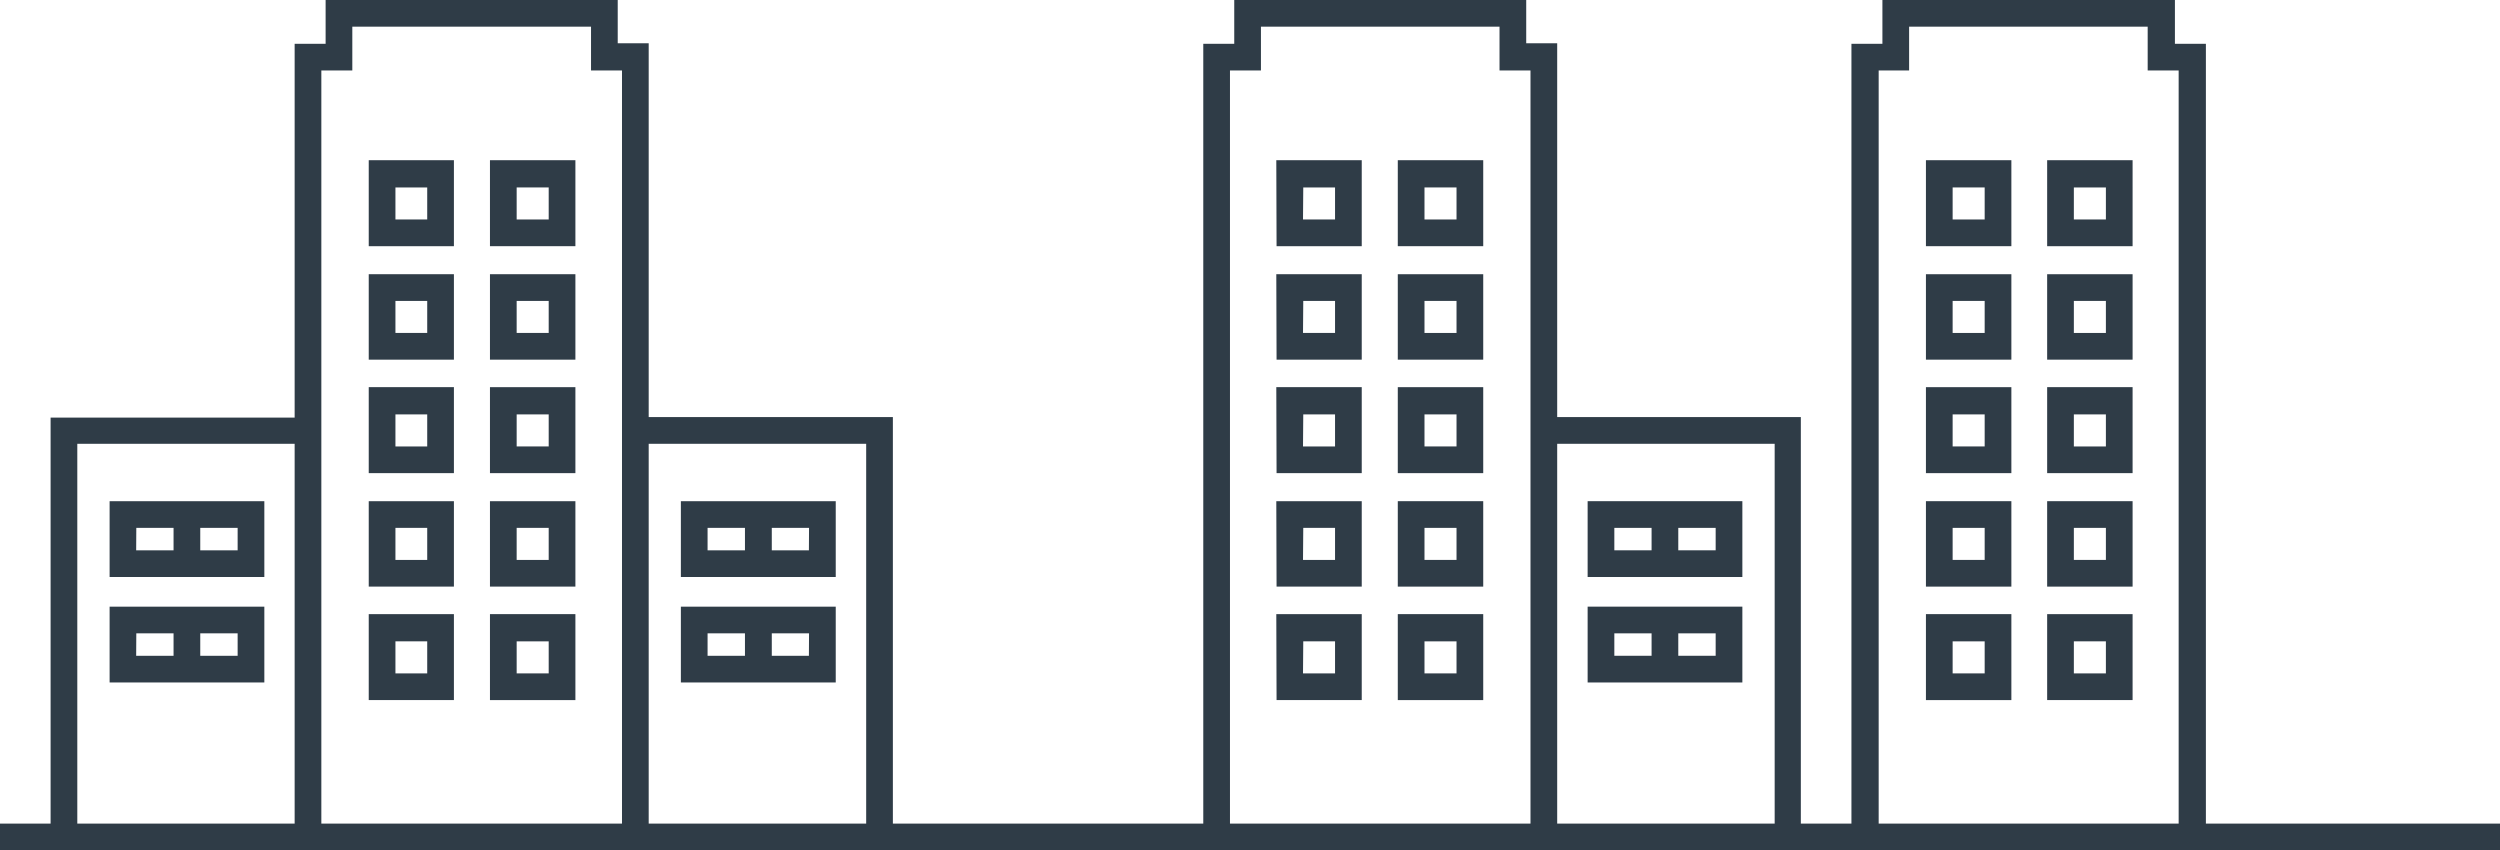 <svg xmlns="http://www.w3.org/2000/svg" viewBox="0 0 187.26 63.69"><defs><style>.cls-1{fill:#2f3c47;}</style></defs><title>Why_Platform</title><g id="Layer_2" data-name="Layer 2"><g id="Layer_1-2" data-name="Layer 1"><path class="cls-1" d="M27.62,35.44H34V29H27.62Zm2-4.4H32v2.4H29.62Z"/><path class="cls-1" d="M36.7,35.44h6.4V29H36.7Zm2-4.4h2.4v2.4H38.7Z"/><path class="cls-1" d="M27.62,43.94H34v-6.4H27.62Zm2-4.4H32v2.4H29.62Z"/><path class="cls-1" d="M36.7,43.94h6.4v-6.4H36.7Zm2-4.4h2.4v2.4H38.7Z"/><path class="cls-1" d="M27.62,26.94H34v-6.4H27.62Zm2-4.4H32v2.4H29.62Z"/><path class="cls-1" d="M36.7,26.94h6.4v-6.4H36.7Zm2-4.4h2.4v2.4H38.7Z"/><path class="cls-1" d="M27.62,18.44H34V12H27.62Zm2-4.4H32v2.4H29.62Z"/><path class="cls-1" d="M36.7,18.44h6.4V12H36.7Zm2-4.4h2.4v2.4H38.7Z"/><path class="cls-1" d="M27.62,52.44H34V46H27.62Zm2-4.4H32v2.4H29.62Z"/><path class="cls-1" d="M36.7,52.44h6.4V46H36.7Zm2-4.4h2.4v2.4H38.7Z"/><path class="cls-1" d="M8.21,43.22H19.8V37.54H8.21Zm9.59-2H15V39.54H17.8Zm-7.59-1.68H13v1.68h-2.8Z"/><path class="cls-1" d="M8.21,51.12H19.8V45.44H8.21Zm9.59-2H15V47.44H17.8Zm-7.59-1.68H13v1.68h-2.8Z"/><path class="cls-1" d="M51,43.22H62.6V37.54H51Zm9.59-2H57.81V39.54H60.6ZM53,39.54h2.8v1.68H53Z"/><path class="cls-1" d="M51,51.12H62.6V45.44H51Zm9.59-2H57.81V47.44H60.6ZM53,47.44h2.8v1.68H53Z"/><path class="cls-1" d="M104.7,35.44h6.4V29h-6.4Zm2-4.4h2.4v2.4h-2.4Z"/><path class="cls-1" d="M95.62,35.44H102V29h-6.4Zm2-4.4H100v2.4h-2.4Z"/><path class="cls-1" d="M104.7,43.94h6.4v-6.4h-6.4Zm2-4.4h2.4v2.4h-2.4Z"/><path class="cls-1" d="M95.62,43.94H102v-6.4h-6.4Zm2-4.4H100v2.4h-2.4Z"/><path class="cls-1" d="M104.7,26.94h6.4v-6.4h-6.4Zm2-4.4h2.4v2.4h-2.4Z"/><path class="cls-1" d="M95.62,26.94H102v-6.4h-6.4Zm2-4.4H100v2.4h-2.4Z"/><path class="cls-1" d="M104.7,18.44h6.4V12h-6.4Zm2-4.4h2.4v2.4h-2.4Z"/><path class="cls-1" d="M95.62,18.44H102V12h-6.4Zm2-4.4H100v2.4h-2.4Z"/><path class="cls-1" d="M104.7,52.44h6.4V46h-6.4Zm2-4.4h2.4v2.4h-2.4Z"/><path class="cls-1" d="M95.62,52.44H102V46h-6.4Zm2-4.4H100v2.4h-2.4Z"/><path class="cls-1" d="M118.92,43.22h11.59V37.54H118.92Zm9.59-2h-2.8V39.54h2.8Zm-7.59-1.68h2.79v1.68h-2.79Z"/><path class="cls-1" d="M118.92,51.12h11.59V45.44H118.92Zm9.59-2h-2.8V47.44h2.8Zm-7.59-1.68h2.79v1.68h-2.79Z"/><path class="cls-1" d="M165.23,61.69V3.28h-2.32V0H141V3.28h-2.32V61.69h-3.79V31.24H116.64v-28h-2.32V0H92.45V3.28H90.13V61.69H66.88V31.24H48.59v-28H46.27V0H24.39V3.28H22.07v28H3.79V61.69H0v2H187.26v-2Zm-159.44,0V33.24H22.07V61.69Zm18.28,0V5.28h2.32V2H44.27V5.28h2.32V61.69Zm24.52,0V33.24H64.88V61.69Zm43.54,0V5.28h2.32V2h17.87V5.28h2.32V61.69Zm24.51,0V33.24h16.29V61.69Zm24.08,0V5.28H143V2h17.87V5.28h2.32V61.69Z"/><path class="cls-1" d="M144.26,35.44h6.4V29h-6.4Zm2-4.4h2.4v2.4h-2.4Z"/><path class="cls-1" d="M153.34,35.44h6.4V29h-6.4Zm2-4.4h2.4v2.4h-2.4Z"/><path class="cls-1" d="M144.26,43.94h6.4v-6.4h-6.4Zm2-4.4h2.4v2.4h-2.4Z"/><path class="cls-1" d="M153.34,43.94h6.4v-6.4h-6.4Zm2-4.4h2.4v2.4h-2.4Z"/><path class="cls-1" d="M144.26,26.94h6.4v-6.4h-6.4Zm2-4.4h2.4v2.4h-2.4Z"/><path class="cls-1" d="M153.34,26.94h6.4v-6.4h-6.4Zm2-4.4h2.4v2.4h-2.4Z"/><path class="cls-1" d="M144.26,18.44h6.4V12h-6.4Zm2-4.4h2.4v2.4h-2.4Z"/><path class="cls-1" d="M153.34,18.44h6.4V12h-6.4Zm2-4.4h2.4v2.4h-2.4Z"/><path class="cls-1" d="M144.26,52.44h6.4V46h-6.4Zm2-4.4h2.4v2.4h-2.4Z"/><path class="cls-1" d="M153.34,52.44h6.4V46h-6.4Zm2-4.4h2.4v2.4h-2.4Z"/></g></g></svg>